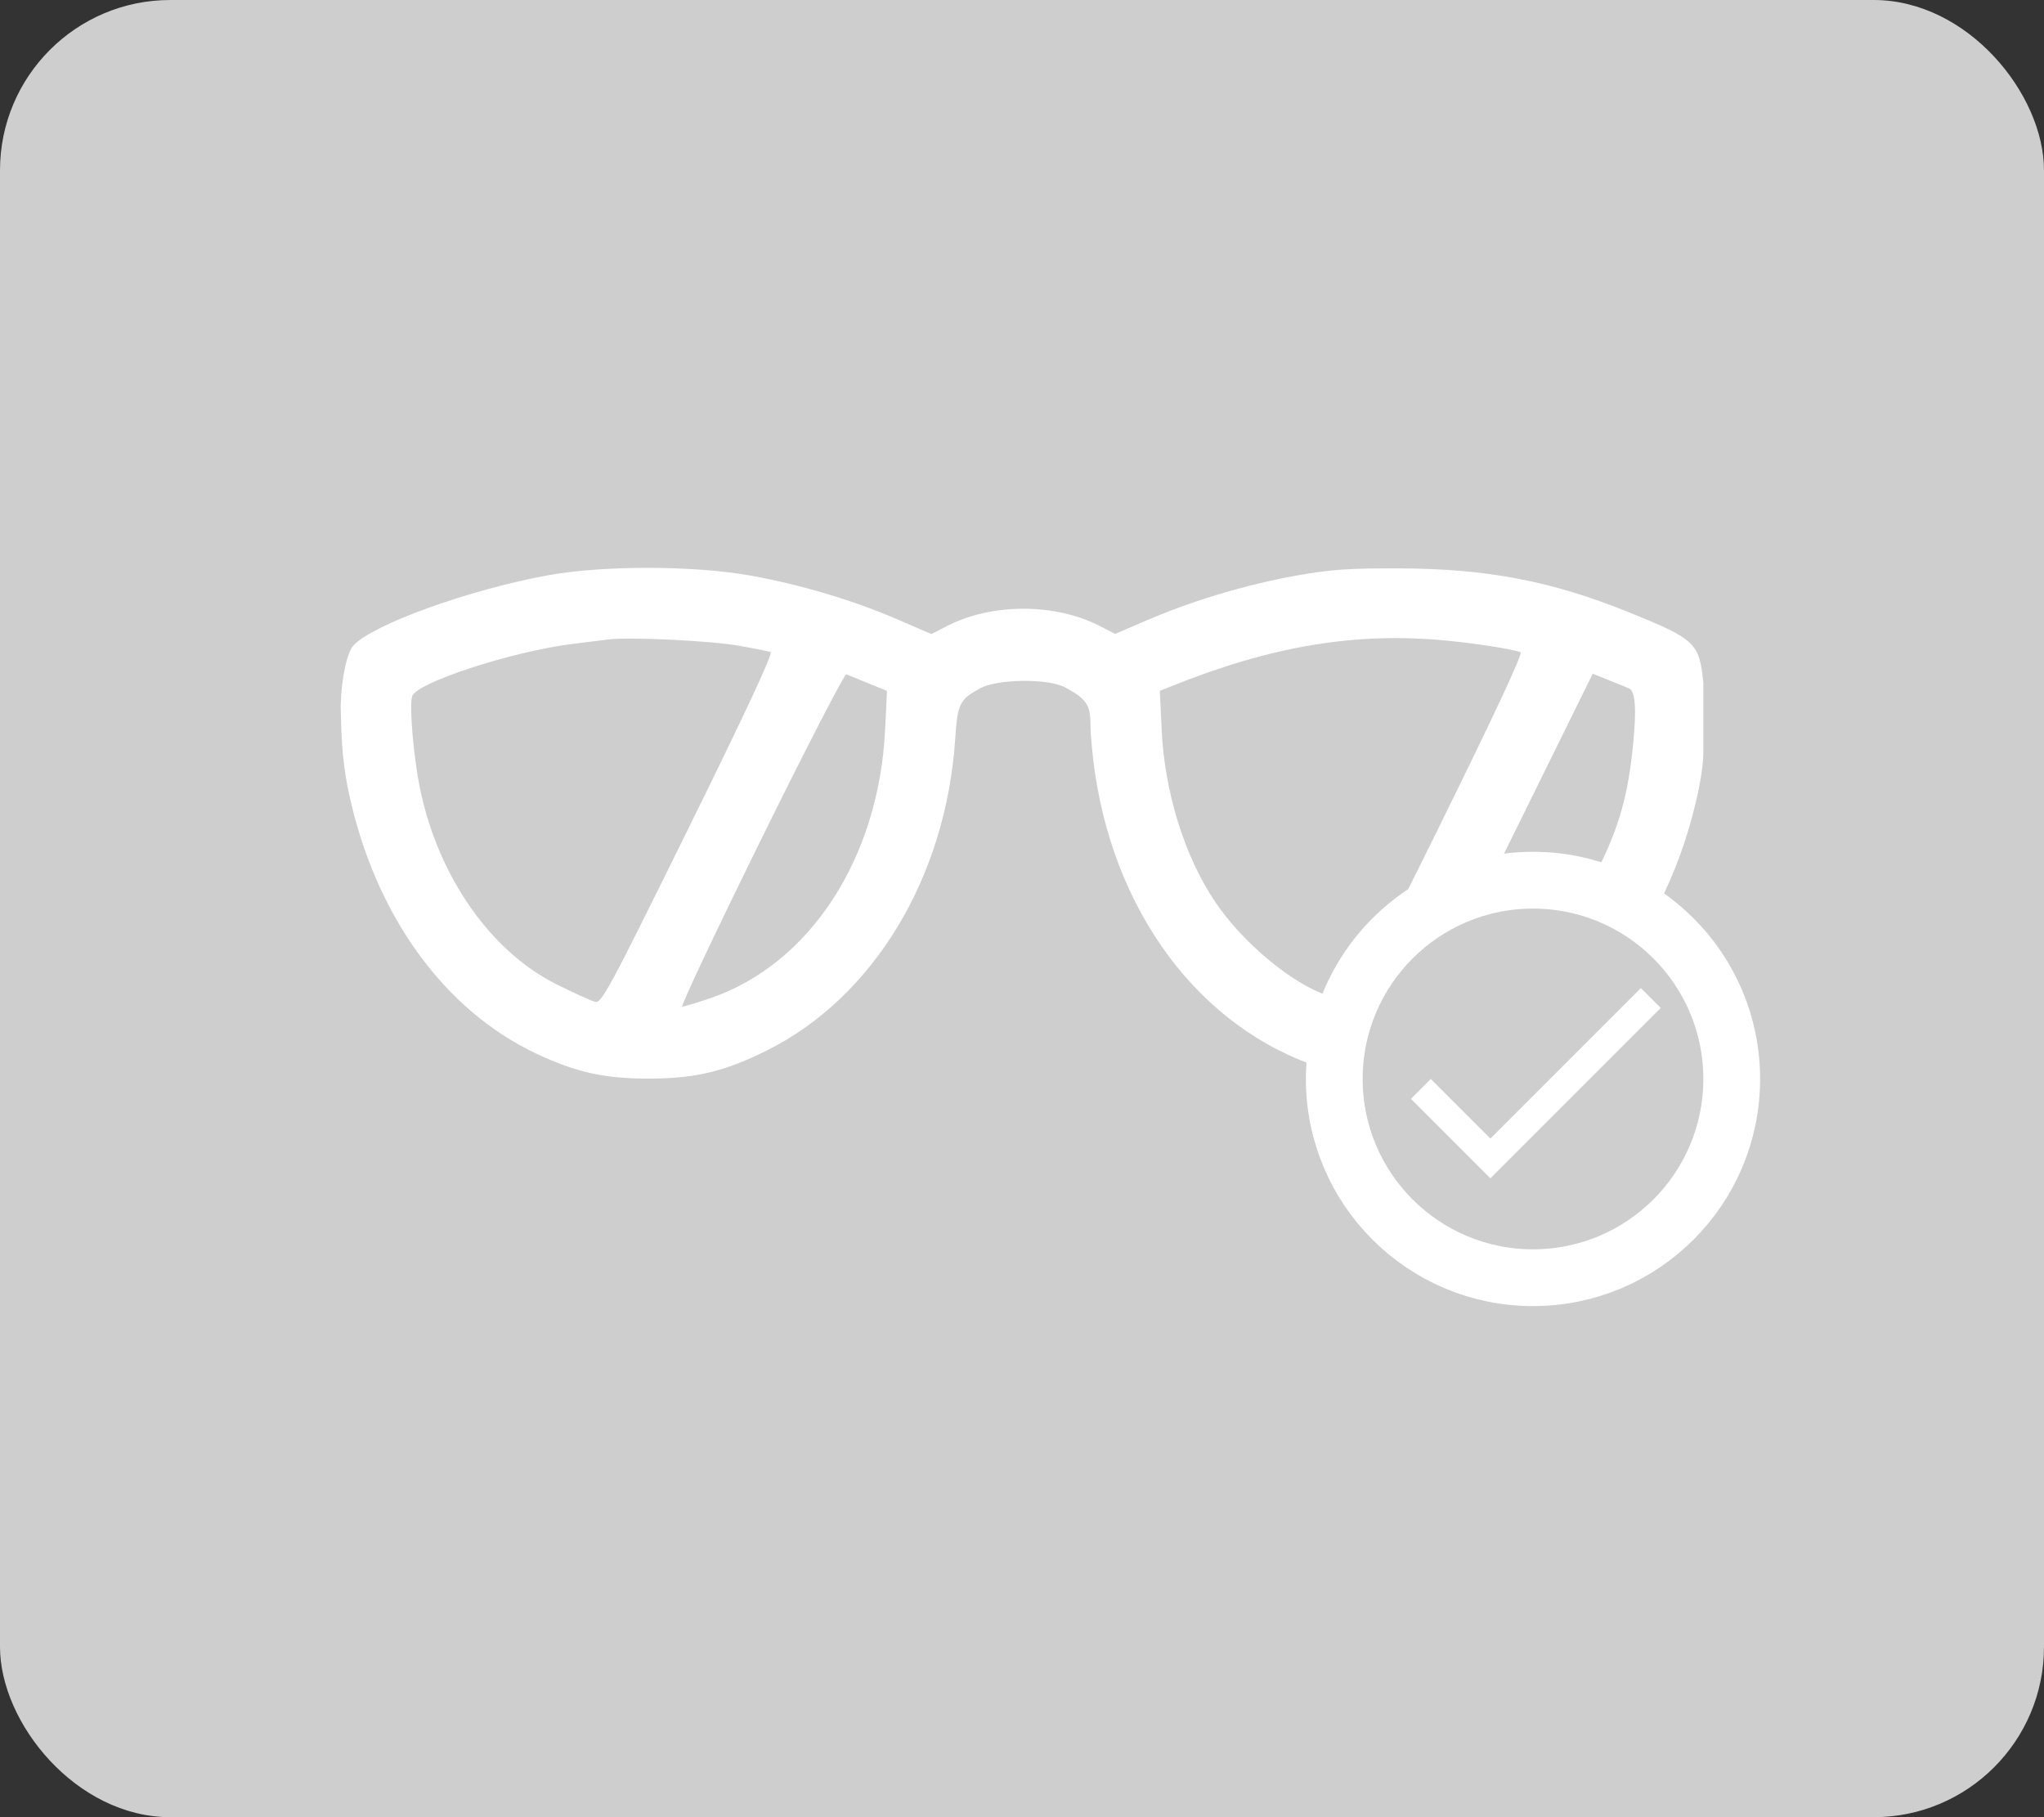 <svg width="36" height="32" viewBox="0 0 36 32" fill="none" xmlns="http://www.w3.org/2000/svg">
<rect x="0" y="0" width="36" height="32" fill="#333333" stroke="none"/>
<rect width="36" height="32" rx="3" fill="#CECECE"/>
<path fill-rule="evenodd" clip-rule="evenodd" d="M6.142 13.953C6.596 16.096 7.814 17.789 9.452 18.557C10.149 18.884 10.646 18.994 11.421 18.994C12.243 18.994 12.76 18.871 13.513 18.495C15.387 17.559 16.662 15.448 16.823 13.017C16.864 12.39 16.901 12.316 17.267 12.119C17.574 11.954 18.459 11.945 18.756 12.103C19.133 12.305 19.206 12.411 19.206 12.761C19.206 12.936 19.243 13.323 19.287 13.621C19.682 16.258 21.305 18.278 23.505 18.873C24.127 19.041 25.127 19.043 25.736 18.877C27.821 18.308 29.358 16.494 29.907 13.953C29.907 13.953 30 13.535 30 13.255V12.024C29.93 11.32 29.861 11.255 28.676 10.777C27.323 10.231 26.191 10.015 24.657 10.009C23.751 10.006 23.435 10.028 22.831 10.136C21.956 10.293 21.019 10.572 20.224 10.913L19.64 11.163L19.368 11.023C18.581 10.618 17.468 10.619 16.679 11.024L16.404 11.166L15.823 10.914C15.041 10.575 14.102 10.294 13.22 10.136C12.212 9.956 10.609 9.954 9.638 10.133C8.259 10.386 6.566 10.997 6.227 11.364C6.109 11.49 6.012 11.952 6 12.437C6.014 12.802 6 13.282 6.142 13.953ZM13.572 11.482C13.533 11.468 13.276 11.417 13.001 11.369C12.499 11.282 11.088 11.214 10.719 11.26C10.611 11.273 10.319 11.309 10.072 11.341C9.007 11.475 7.334 12.022 7.259 12.261C7.205 12.434 7.285 13.352 7.404 13.916C7.728 15.455 8.654 16.769 9.82 17.343C10.113 17.488 10.409 17.622 10.478 17.641C10.594 17.673 10.71 17.458 12.123 14.592C13.141 12.527 13.62 11.499 13.572 11.482ZM26.78 11.484C26.605 11.426 26.043 11.338 25.509 11.284C23.901 11.123 22.405 11.369 20.617 12.09L20.427 12.166L20.46 12.851C20.512 13.955 20.862 15.079 21.403 15.883C21.882 16.596 22.753 17.322 23.379 17.53C23.541 17.584 23.704 17.64 23.741 17.654C23.784 17.67 24.379 16.523 25.33 14.594C26.336 12.553 26.827 11.5 26.78 11.484ZM15.622 12.166L15.292 12.032L14.906 11.874C14.875 11.862 14.198 13.173 13.402 14.789C12.607 16.404 11.982 17.726 12.016 17.726C12.049 17.726 12.27 17.66 12.507 17.579C14.263 16.981 15.479 15.116 15.589 12.851L15.622 12.166ZM28.762 13.119C28.826 12.479 28.803 12.168 28.689 12.121L28.336 11.978L28.052 11.864L26.608 14.793L25.165 17.723L25.347 17.688C25.832 17.594 26.51 17.244 27.008 16.83C27.427 16.482 27.856 15.9 28.175 15.246C28.526 14.527 28.675 13.986 28.762 13.119Z" fill="white"/>
<circle cx="27" cy="19" r="3.5" fill="#CECECE" stroke="white"/>
<path d="M26.25 20.05L25.2 19L24.85 19.35L26.25 20.75L29.25 17.75L28.9 17.4L26.25 20.05Z" fill="white"/>
</svg>
